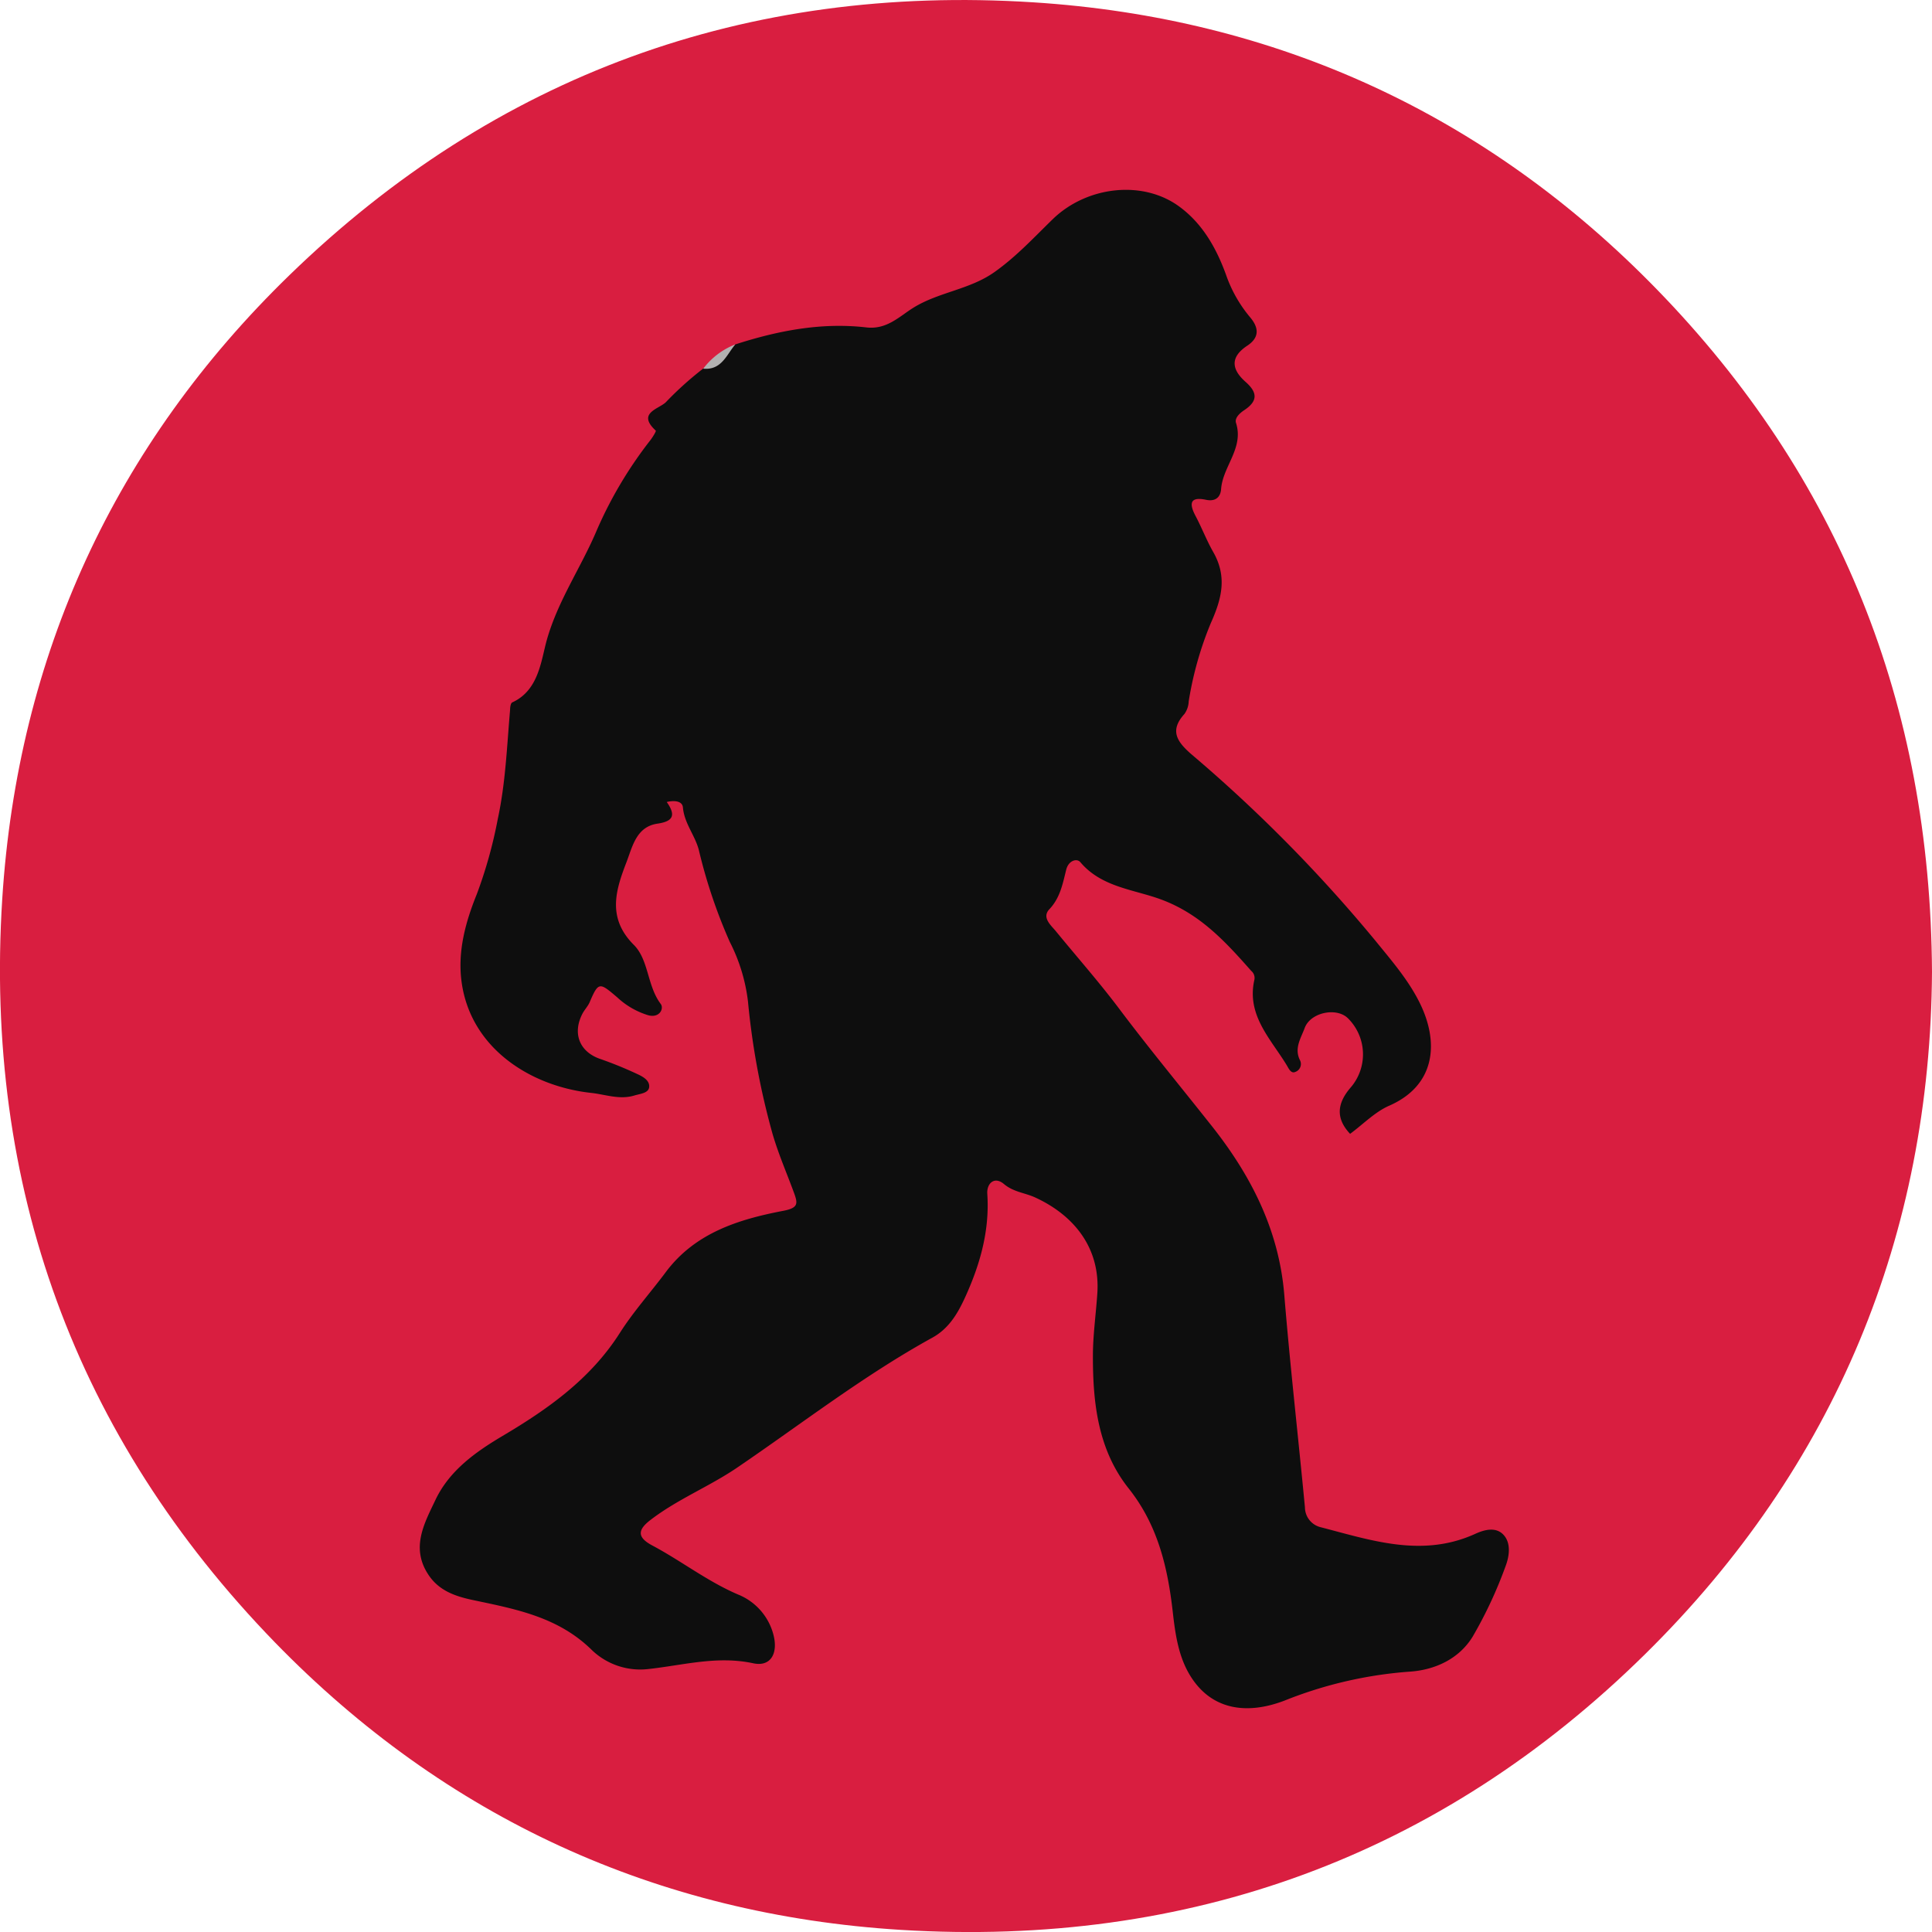 <svg id="Layer_1" data-name="Layer 1" xmlns="http://www.w3.org/2000/svg" viewBox="0 0 292.67 292.67"><defs><style>.cls-1{fill:#d91e40;}.cls-2{fill:#0e0e0e;}.cls-3{fill:#b2b1b1;}</style></defs><path class="cls-1" d="M383.54,248.53c-.24,39.75-14.59,74.9-43.46,103.34-31.05,30.6-69.18,44.45-112.73,41.77-37-2.29-69-17-94.82-43.54-30.3-31.2-44.08-69.21-41.32-112.63,2.35-36.9,17.05-68.82,43.53-94.52,31.2-30.29,69.22-44.08,112.63-41.31,36.9,2.35,68.8,17.07,94.52,43.52C369.41,173.46,383.32,207.83,383.54,248.53Z" transform="translate(-90.87 -101.29)"/><path class="cls-2" d="M202.24,153.47c6.47-2.09,13.08-3.37,19.88-2.58,3.11.36,5-1.68,7.14-3,3.86-2.38,8.51-2.72,12.28-5.4,3.3-2.34,6-5.27,8.81-8,5.15-5,13.67-6,19.23-1.86,3.46,2.56,5.54,6.23,7,10.24a20.42,20.42,0,0,0,3.67,6.49c1.37,1.62,1.39,3.09-.44,4.3-2.68,1.77-2.34,3.65-.22,5.51,1.79,1.59,1.83,2.88-.23,4.25-.62.41-1.5,1.16-1.25,1.94,1.21,3.81-2,6.57-2.26,10-.09,1.27-.87,1.94-2.3,1.64-2.8-.59-2.35,1-1.53,2.53.93,1.77,1.66,3.67,2.63,5.37,2.19,3.82,1.25,7.19-.38,10.83a52.17,52.17,0,0,0-3.33,11.82,3.51,3.51,0,0,1-.64,1.89c-2.27,2.5-1.18,4.17,1.05,6.11a224,224,0,0,1,27.87,28.24c2.52,3.1,5.18,6.15,6.89,9.78,2.78,5.91,2.08,12.2-4.78,15.21-2.18.95-3.95,2.81-5.94,4.27-2.17-2.31-2-4.54,0-6.92a7.69,7.69,0,0,0-.3-10.56c-1.71-1.74-5.7-.94-6.58,1.45-.57,1.54-1.63,3.09-.7,4.9a1.27,1.27,0,0,1-.72,1.75c-.65.3-1-.51-1.29-1-2.42-4-6.15-7.59-4.9-13a1.39,1.39,0,0,0-.49-1.31c-3.89-4.4-7.7-8.59-13.59-10.79-4.14-1.55-9.06-1.84-12.29-5.67-.54-.64-1.8-.24-2.14,1.12-.53,2.11-.9,4.25-2.55,6-1.22,1.28.29,2.48,1,3.36,3.27,4,6.66,7.82,9.78,12,4.35,5.77,9,11.4,13.48,17.06,6.12,7.62,10.5,16,11.32,26,.88,10.75,2.11,21.47,3.13,32.21a3.12,3.12,0,0,0,2.42,3c7.71,2,15.37,4.63,23.37,1,1.24-.57,3.06-1.15,4.27.12s.89,3.31.34,4.75a65.21,65.21,0,0,1-5,10.71c-2.1,3.41-5.78,5.07-9.67,5.3a63.22,63.22,0,0,0-18.83,4.38c-5.64,2.15-10.75,1.4-13.93-3.24-2.1-3.05-2.6-6.72-3-10.26-.77-6.77-2.29-13.13-6.67-18.64-4.64-5.84-5.43-12.91-5.42-20.07,0-3.16.46-6.32.67-9.49.46-6.85-3.51-11.84-9.5-14.56-1.53-.68-3.21-.79-4.65-2s-2.62-.1-2.52,1.48c.38,5.65-1.13,10.85-3.45,15.88-1.11,2.39-2.44,4.57-4.86,5.91-10.42,5.74-19.81,13.05-29.62,19.72-4.22,2.86-9,4.76-13.09,7.9-2,1.53-2,2.64.24,3.85,4.43,2.35,8.39,5.47,13.06,7.46a9,9,0,0,1,5.33,6.1c.72,2.79-.4,4.88-3.08,4.3-5.46-1.17-10.59.3-15.84.87a10.58,10.58,0,0,1-8.54-2.82c-5.11-5.07-11.56-6.25-18.09-7.63-2.53-.54-5-1.34-6.62-3.68-2.88-4.17-.72-7.93,1-11.56,2.11-4.38,6-7.16,10.07-9.58,6.93-4.1,13.39-8.66,17.84-15.66,2.05-3.22,4.64-6.1,6.93-9.17,4.43-5.95,11-8,17.77-9.3,2.35-.44,2.27-1.1,1.66-2.76-1.1-3-2.36-5.87-3.25-8.94a114.24,114.24,0,0,1-3.71-20,26.66,26.66,0,0,0-2.76-9.05A79.67,79.67,0,0,1,196.72,230c-.6-2.22-2.19-4-2.4-6.41-.09-.93-1.22-1.1-2.45-.81,1.41,2,1,2.93-1.4,3.28-3.23.47-3.8,3.52-4.71,5.87-1.63,4.23-2.95,8.42,1.13,12.5,2.27,2.27,2,6.2,4.07,8.94.52.69-.16,2.15-1.84,1.73a11.93,11.93,0,0,1-4.73-2.71c-2.69-2.29-2.85-2.43-4.19.71-.27.63-.79,1.15-1.11,1.77-1.54,3-.41,5.76,2.69,6.83a58.93,58.93,0,0,1,5.54,2.25c.88.4,2.05,1,1.88,2.09-.15.86-1.38.94-2.26,1.21-2.23.67-4.37-.17-6.51-.4-9.22-1-18.38-6.81-19.66-17-.57-4.56.64-8.93,2.33-13.11a69.08,69.08,0,0,0,3.18-11.4c1.18-5.48,1.38-11,1.86-16.51,0-.39.08-1,.32-1.13,4.06-1.85,4.37-6.4,5.26-9.52,1.71-6,5.22-11,7.59-16.65A62.69,62.69,0,0,1,189.37,168c.36-.46.93-1.39.84-1.48-3-2.75.68-3.3,1.62-4.4a50.89,50.89,0,0,1,5.57-5A14.08,14.08,0,0,0,202.24,153.47Z" transform="translate(-90.87 -101.29)"/><path class="cls-3" d="M202.24,153.47c-1.32,1.61-2.1,3.93-4.84,3.67A11.19,11.19,0,0,1,202.24,153.47Z" transform="translate(-90.87 -101.29)"/></svg>